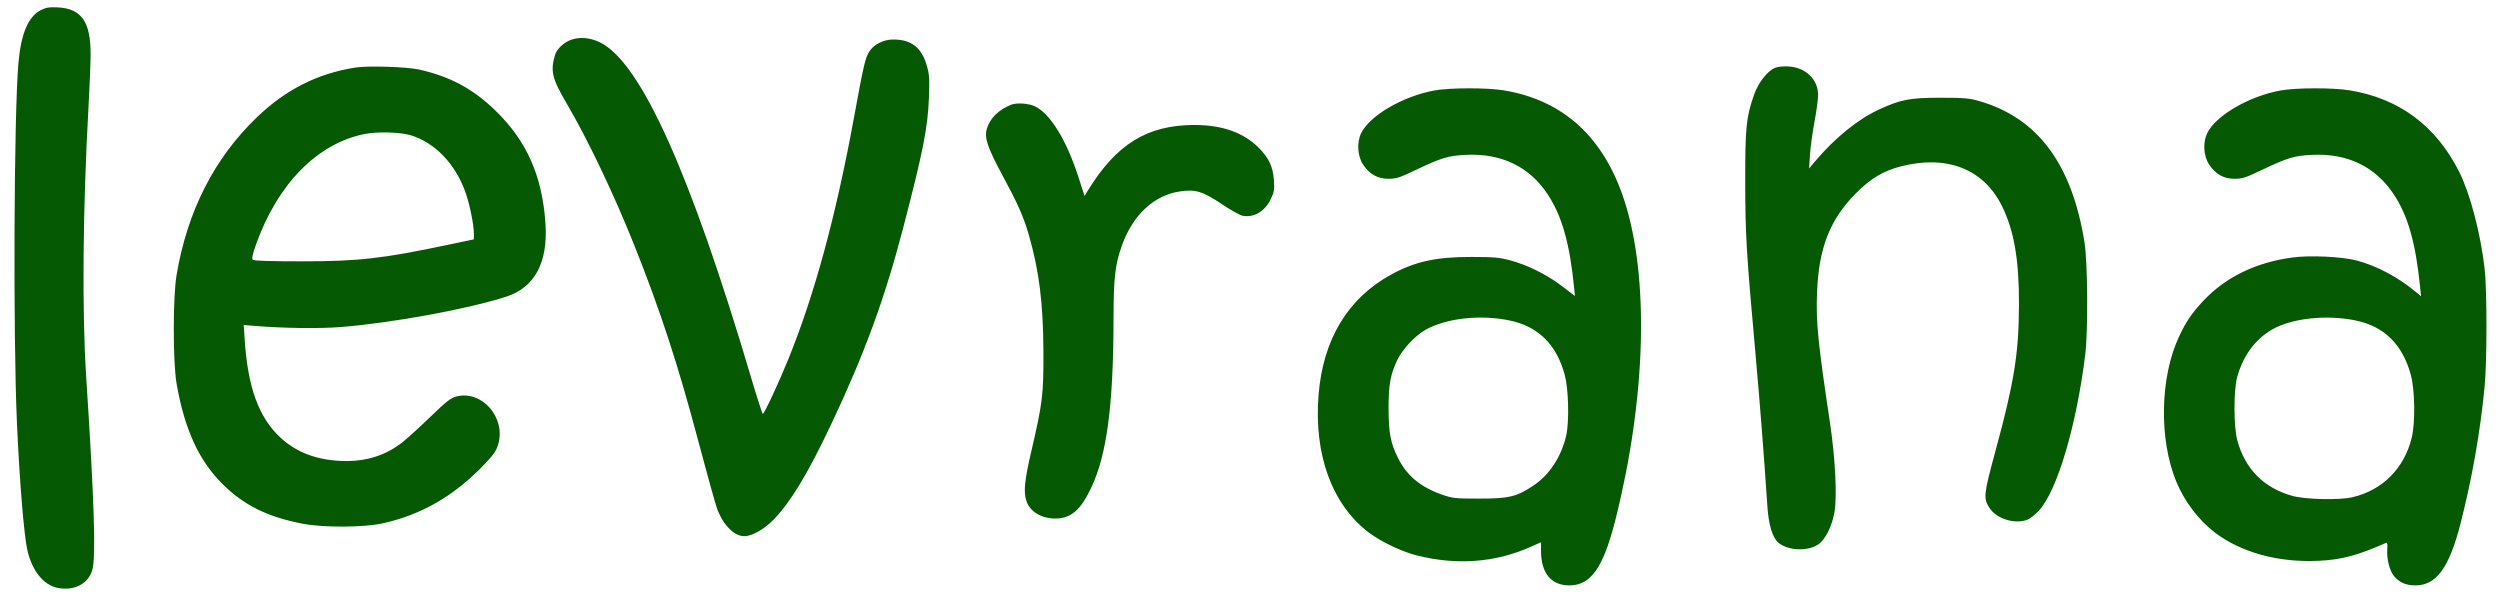 <svg width="172" height="41" viewBox="0 0 172 41" fill="none" xmlns="http://www.w3.org/2000/svg">
<path fill-rule="evenodd" clip-rule="evenodd" d="M2.8 0.701C1.946 1.134 1.442 2.33 1.267 4.34C0.959 7.863 0.897 23.051 1.165 29.083C1.347 33.175 1.656 36.918 1.893 37.904C2.224 39.283 2.992 40.236 3.934 40.438C5.075 40.683 6.068 40.182 6.349 39.218C6.608 38.332 6.488 34.558 5.928 25.889C5.636 21.385 5.697 14.38 6.088 7.382C6.167 5.96 6.233 4.314 6.234 3.724C6.237 1.483 5.599 0.582 3.954 0.507C3.379 0.481 3.16 0.518 2.8 0.701ZM39.194 2.777C38.718 2.983 38.306 3.392 38.19 3.773C37.854 4.88 37.98 5.411 38.992 7.128C40.42 9.553 42.244 13.377 43.635 16.864C45.42 21.335 46.642 25.07 48.022 30.271C48.632 32.569 49.224 34.698 49.338 35.002C49.761 36.134 50.513 36.892 51.211 36.89C51.74 36.89 52.571 36.418 53.227 35.746C54.377 34.569 55.58 32.584 57.141 29.286C59.476 24.357 60.866 20.567 62.154 15.622C63.508 10.423 63.84 8.738 63.911 6.708C63.958 5.33 63.941 5.099 63.744 4.448C63.379 3.247 62.681 2.719 61.459 2.718C60.806 2.717 60.14 3.042 59.828 3.515C59.534 3.96 59.43 4.399 58.763 8.041C57.523 14.806 56.054 20.225 54.255 24.667C53.596 26.293 52.581 28.475 52.483 28.475C52.446 28.475 52.081 27.346 51.672 25.965C47.491 11.863 44.096 4.322 41.299 2.924C40.593 2.571 39.797 2.516 39.194 2.777ZM24.455 4.647C21.836 5.058 19.655 6.162 17.658 8.085C14.733 10.901 12.889 14.531 12.146 18.934C11.892 20.444 11.893 24.922 12.149 26.396C12.688 29.498 13.66 31.64 15.258 33.249C16.747 34.748 18.383 35.565 20.839 36.034C22.264 36.307 25.016 36.294 26.315 36.009C28.984 35.422 31.244 34.12 33.281 31.994C33.975 31.271 34.141 31.033 34.279 30.558C34.811 28.726 33.159 26.835 31.411 27.275C31.01 27.376 30.734 27.592 29.548 28.736C28.783 29.474 27.912 30.263 27.613 30.489C26.526 31.309 25.273 31.72 23.855 31.72C21.968 31.72 20.436 31.176 19.283 30.097C17.798 28.708 17.053 26.659 16.834 23.364L16.768 22.36L17.561 22.425C19.494 22.584 21.979 22.616 23.424 22.502C26.983 22.221 32.269 21.249 34.86 20.4C36.786 19.769 37.701 18.06 37.53 15.416C37.316 12.11 36.246 9.694 34.056 7.577C32.525 6.097 30.93 5.247 28.813 4.781C27.96 4.594 25.314 4.512 24.455 4.647ZM122.091 4.68C121.577 4.912 120.972 5.695 120.686 6.499C120.14 8.034 120.067 8.749 120.071 12.503C120.076 16.16 120.148 17.363 120.779 24.368C121.079 27.701 121.362 31.328 121.597 34.864C121.681 36.114 121.952 36.998 122.355 37.338C123.01 37.889 124.349 37.95 125.085 37.463C125.578 37.137 126.048 36.203 126.213 35.222C126.399 34.12 126.267 31.514 125.902 29.083C125.066 23.506 124.934 22.183 125.013 20.113C125.129 17.067 125.898 15.102 127.673 13.313C128.707 12.271 129.563 11.759 130.795 11.444C133.956 10.635 136.482 11.631 137.738 14.181C138.571 15.873 138.915 17.87 138.905 20.971C138.895 24.303 138.578 26.284 137.302 30.976C136.466 34.051 136.441 34.289 136.886 34.96C137.385 35.714 138.67 36.096 139.516 35.741C139.695 35.665 140.041 35.387 140.284 35.123C141.533 33.763 142.855 29.311 143.462 24.419C143.666 22.778 143.635 18.06 143.413 16.67C142.547 11.273 140.192 8.113 136.17 6.953C135.479 6.754 135.144 6.725 133.504 6.724C131.409 6.723 130.764 6.846 129.282 7.531C127.822 8.205 126.257 9.472 124.894 11.083L124.465 11.59L124.527 10.643C124.561 10.121 124.701 9.1 124.838 8.373C124.975 7.646 125.086 6.817 125.085 6.532C125.082 5.45 124.219 4.63 123.023 4.57C122.645 4.552 122.278 4.594 122.091 4.68ZM98.705 6.222C96.525 6.617 94.235 7.948 93.647 9.164C93.335 9.807 93.394 10.737 93.782 11.324C94.219 11.985 94.781 12.3 95.519 12.3C96.059 12.3 96.284 12.229 97.352 11.719C99.17 10.851 99.625 10.713 100.865 10.654C103.291 10.537 105.217 11.463 106.465 13.348C107.461 14.85 107.994 16.723 108.298 19.781L108.357 20.365L107.47 19.689C106.424 18.89 105.089 18.227 103.892 17.909C103.152 17.712 102.773 17.68 101.205 17.678C98.793 17.675 97.334 17.999 95.695 18.899C92.725 20.532 91.025 23.353 90.717 27.162C90.384 31.278 91.644 34.724 94.186 36.647C95.006 37.267 96.432 37.948 97.453 38.207C100.233 38.913 102.896 38.709 105.364 37.601L106.022 37.306V37.892C106.022 39.418 106.708 40.267 107.948 40.275C109.453 40.285 110.312 39.063 111.151 35.721C113.24 27.404 113.476 19.193 111.78 13.872C110.374 9.462 107.564 6.882 103.438 6.213C102.295 6.027 99.754 6.032 98.705 6.222ZM156.914 6.222C154.734 6.617 152.444 7.948 151.855 9.164C151.544 9.807 151.602 10.737 151.991 11.324C152.428 11.985 152.989 12.3 153.728 12.3C154.268 12.3 154.493 12.229 155.56 11.719C157.379 10.851 157.833 10.713 159.074 10.654C161.511 10.537 163.421 11.46 164.691 13.37C165.671 14.845 166.202 16.721 166.508 19.791L166.568 20.386L166.185 20.067C164.984 19.066 163.508 18.283 162.152 17.926C161.114 17.654 158.947 17.551 157.712 17.716C155.221 18.049 153.136 19.059 151.619 20.666C150.793 21.543 150.415 22.096 149.915 23.163C148.607 25.955 148.527 30.225 149.73 33.141C150.29 34.5 151.283 35.806 152.394 36.647C154.211 38.02 156.763 38.714 159.515 38.583C161.115 38.506 162.159 38.228 164.181 37.34C164.244 37.312 164.269 37.476 164.245 37.772C164.193 38.434 164.4 39.27 164.707 39.635C165.078 40.075 165.519 40.27 166.158 40.275C167.62 40.285 168.507 39.07 169.295 35.978C170.085 32.884 170.64 29.721 170.942 26.599C171.11 24.858 171.111 19.922 170.943 18.486C170.656 16.026 169.949 13.334 169.195 11.83C167.606 8.658 165.065 6.767 161.647 6.213C160.504 6.027 157.963 6.032 156.914 6.222ZM69.561 7.206C68.691 7.558 68.11 8.136 67.891 8.868C67.71 9.473 67.948 10.175 68.981 12.083C70.014 13.992 70.427 14.926 70.778 16.144C71.495 18.631 71.774 20.861 71.787 24.216C71.798 27.157 71.73 27.715 70.963 31.01C70.487 33.05 70.408 33.839 70.616 34.467C70.859 35.2 71.641 35.675 72.609 35.675C73.681 35.675 74.356 35.089 75.089 33.526C76.163 31.235 76.605 27.847 76.611 21.871C76.614 19.094 76.725 18.158 77.21 16.83C77.963 14.766 79.406 13.435 81.177 13.17C82.27 13.007 82.754 13.16 84.178 14.12C84.719 14.483 85.314 14.81 85.501 14.845C86.264 14.988 87.012 14.55 87.417 13.723C87.662 13.221 87.688 13.073 87.646 12.414C87.584 11.459 87.292 10.845 86.554 10.12C85.524 9.108 84.061 8.599 82.181 8.599C78.928 8.599 76.798 9.914 74.823 13.144L74.617 13.481L74.179 12.13C73.38 9.663 72.286 7.873 71.25 7.337C70.815 7.112 69.957 7.046 69.561 7.206ZM28.263 9.307C29.924 9.82 31.299 11.243 32.006 13.18C32.308 14.007 32.602 15.446 32.602 16.095V16.467L30.802 16.846C26.269 17.799 24.671 17.979 20.717 17.979C18.548 17.979 17.466 17.943 17.392 17.869C17.314 17.791 17.372 17.506 17.599 16.865C19.08 12.668 21.839 9.857 25.105 9.216C25.979 9.045 27.561 9.09 28.263 9.307ZM103.863 22.048C105.833 22.456 107.099 23.711 107.658 25.806C107.917 26.777 107.97 28.995 107.758 29.945C107.434 31.394 106.622 32.648 105.532 33.383C104.356 34.176 103.826 34.306 101.763 34.303C100.084 34.301 99.945 34.286 99.177 34.018C97.753 33.52 96.796 32.726 96.201 31.547C95.673 30.502 95.539 29.812 95.534 28.12C95.53 26.457 95.659 25.751 96.156 24.723C96.492 24.028 97.376 23.086 98.055 22.701C99.481 21.89 101.828 21.626 103.863 22.048ZM162.072 22.048C164.041 22.456 165.306 23.709 165.868 25.806C166.15 26.862 166.178 29.102 165.922 30.137C165.401 32.237 163.908 33.728 161.841 34.211C160.948 34.42 158.597 34.366 157.707 34.115C155.747 33.565 154.466 32.271 153.927 30.3C153.673 29.37 153.667 26.862 153.917 25.947C154.316 24.486 155.154 23.345 156.321 22.67C157.668 21.892 160.069 21.633 162.072 22.048Z" fill="#065903"/>
</svg>
